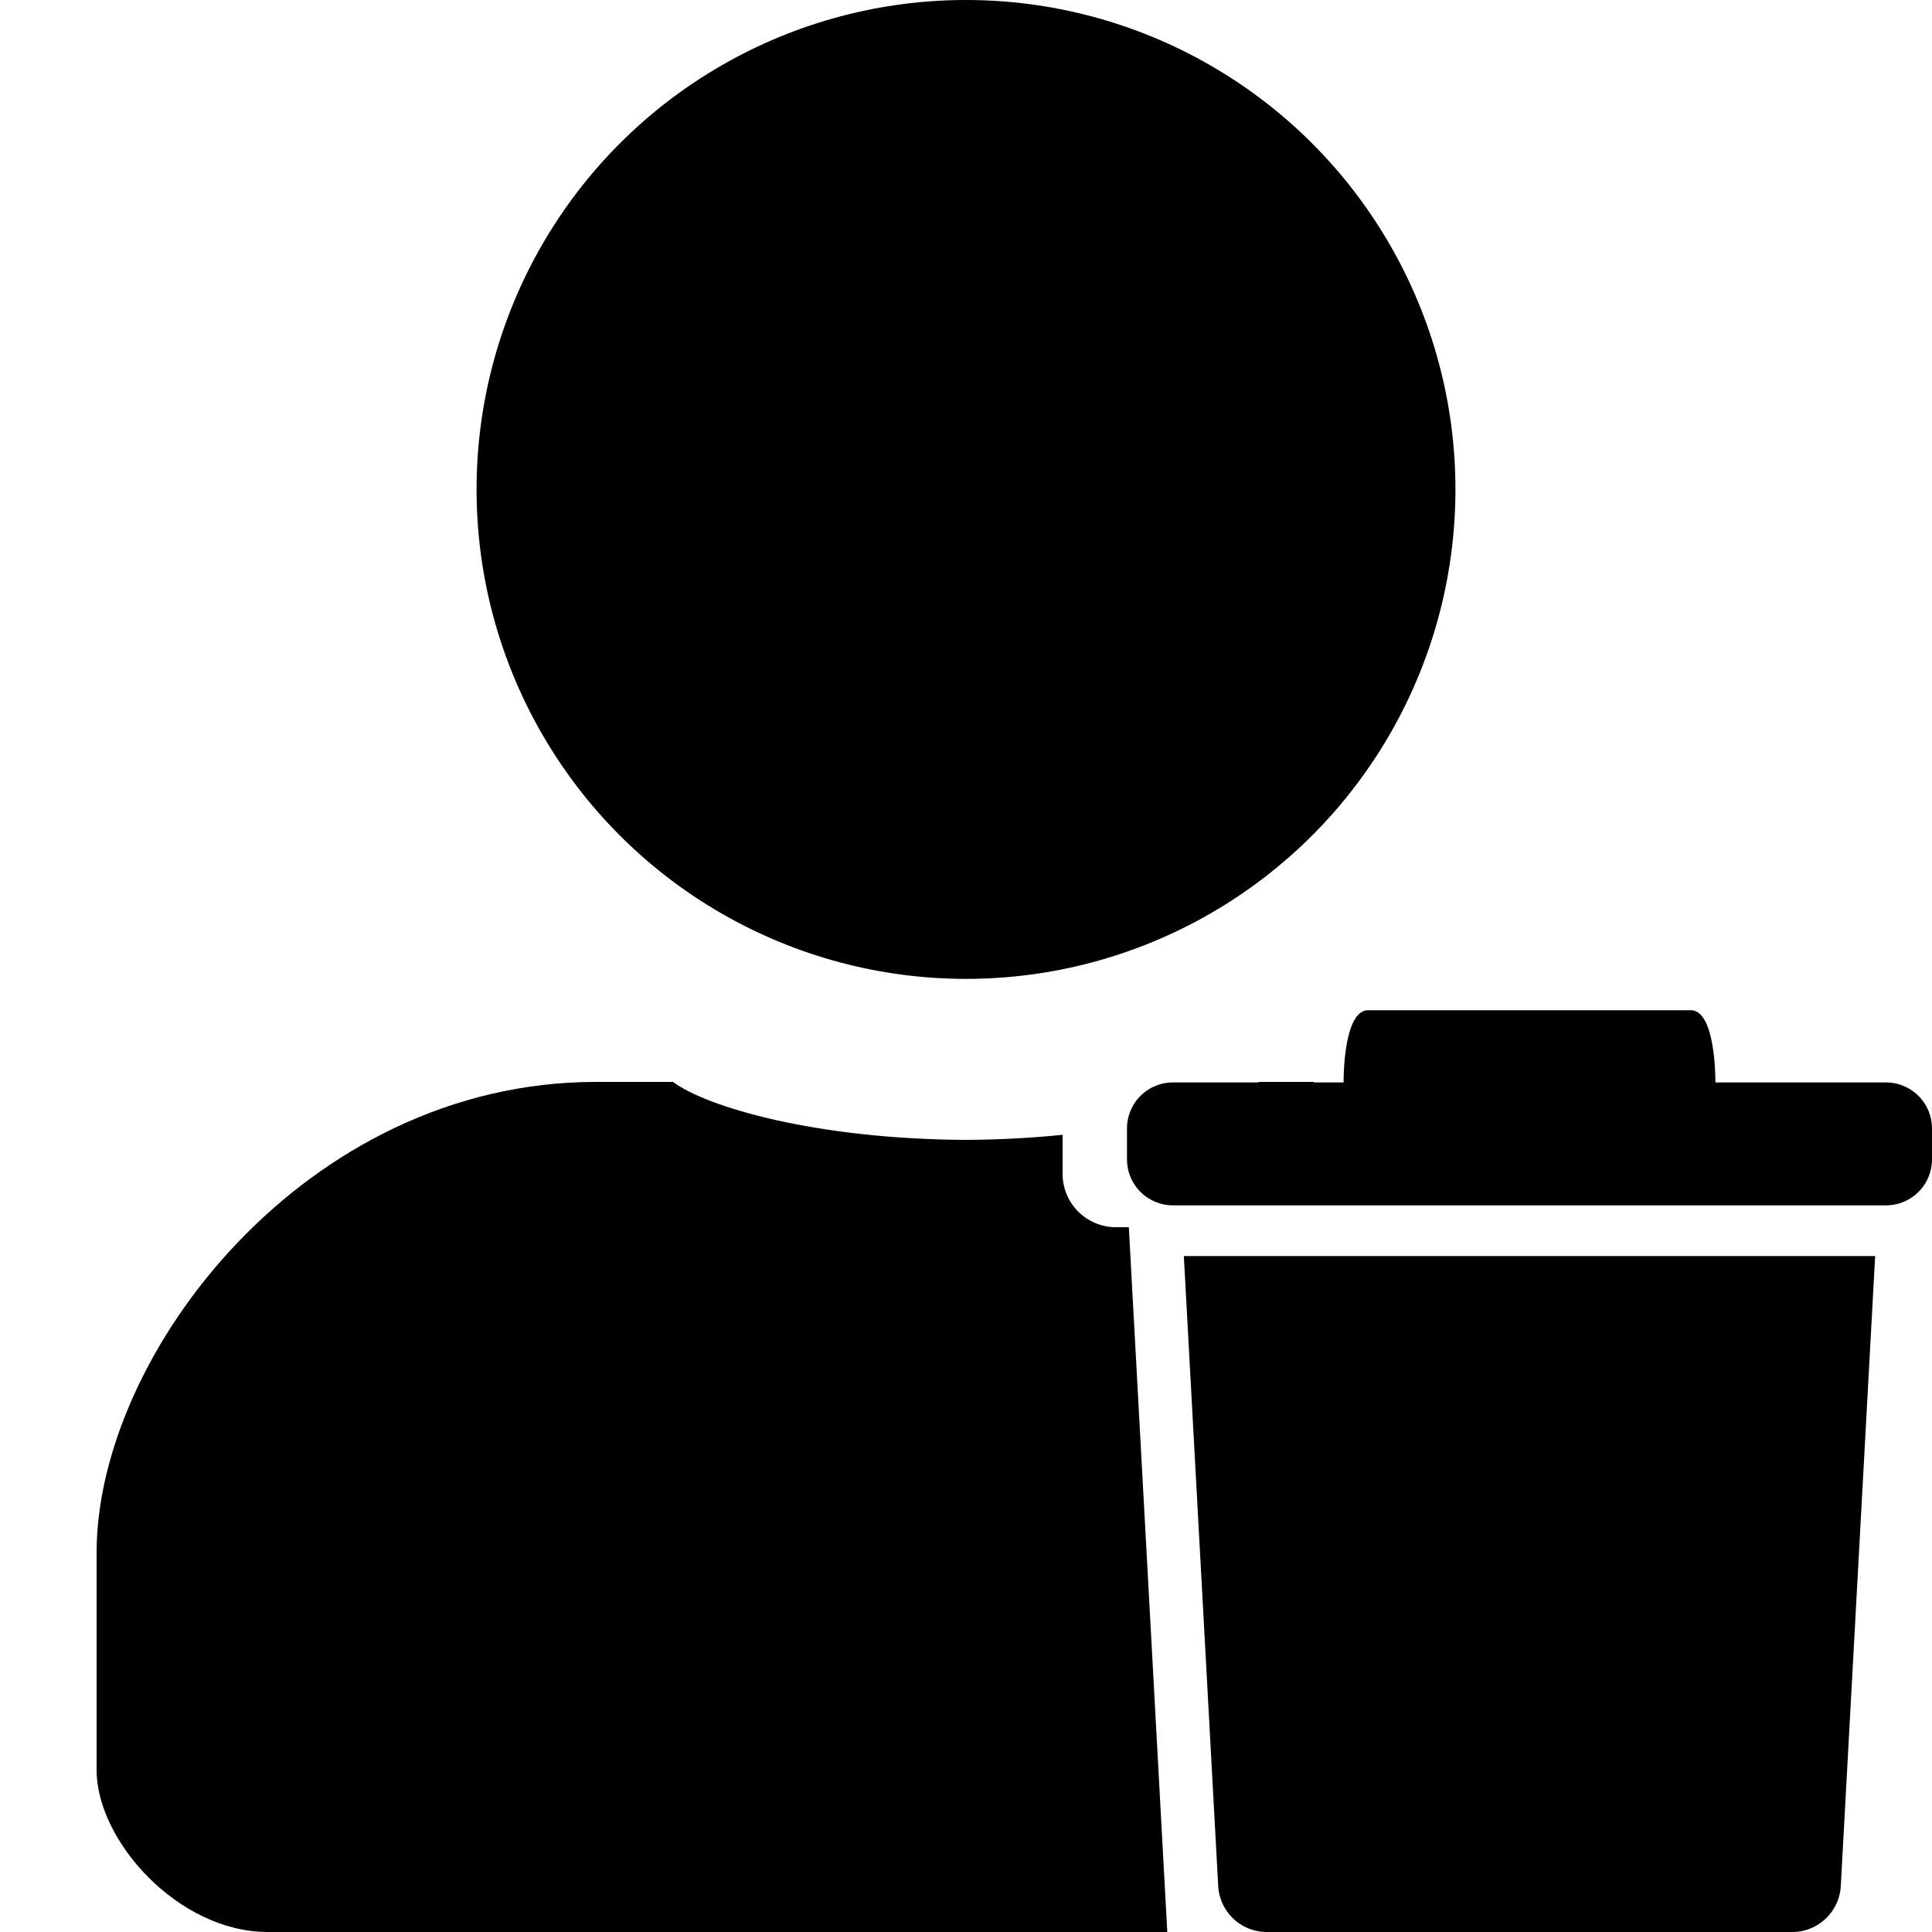 <?xml version="1.0" encoding="UTF-8" standalone="no"?>
<svg
   xmlns:dc="http://purl.org/dc/elements/1.1/"
   xmlns:cc="http://creativecommons.org/ns#"
   xmlns:rdf="http://www.w3.org/1999/02/22-rdf-syntax-ns#"
   xmlns:svg="http://www.w3.org/2000/svg"
   xmlns="http://www.w3.org/2000/svg"
   xmlns:sodipodi="http://sodipodi.sourceforge.net/DTD/sodipodi-0.dtd"
   xmlns:inkscape="http://www.inkscape.org/namespaces/inkscape"
   width="300"
   height="300"
   viewBox="0 0 300 300"
   version="1.1"
   id="svg8"
   inkscape:version="1.0.1 (3bc2e813f5, 2020-09-07)"
   sodipodi:docname="user-trash.svg">
  <defs
     id="defs2" />
  <sodipodi:namedview
     id="base"
     pagecolor="#ffffff"
     bordercolor="#666666"
     borderopacity="1.0"
     inkscape:pageopacity="0.0"
     inkscape:pageshadow="2"
     inkscape:zoom="2"
     inkscape:cx="325.20188"
     inkscape:cy="261.17315"
     inkscape:document-units="px"
     inkscape:current-layer="layer1"
     inkscape:document-rotation="0"
     showgrid="false"
     units="px"
     inkscape:window-width="2560"
     inkscape:window-height="1377"
     inkscape:window-x="2552"
     inkscape:window-y="-8"
     inkscape:window-maximized="1" />
  <g
     inkscape:label="Ebene 1"
     inkscape:groupmode="layer"
     id="layer1">
    <g
       id="g877">
      <path
         id="rect843-7"
         style="fill:#000000;stroke-width:30.427;stop-color:#000000"
         d="M 92.523 168 C 47.434 168 15 210.282 15 241.084 L 15 258 L 15 274.916 C 15.042 285.869 27.693 299.968 41.523 300 L 95.762 300 L 150 300 L 181.256 300 L 175.285 190.562 L 173.301 190.562 C 168.702 190.562 165 186.861 165 182.262 L 165 176.727 C 165 176.553 165.015 176.382 165.025 176.211 C 160.392 176.682 155.375 176.975 150 177 C 126.665 176.892 109.706 171.889 104.5 168 L 92.523 168 z M 195.5 168 C 195.313 168.14 195.077 168.283 194.859 168.426 L 204.018 168.426 C 204.018 168.426 204.027 168.068 204.027 168 L 195.5 168 z " />
      <circle
         style="fill:#000000;stroke-width:25.984;stop-color:#000000"
         id="path868"
         cx="150"
         cy="76"
         r="76" />
      <path
         id="rect857"
         style="fill:#000000;fill-opacity:1;stroke-width:11.69;stop-color:#000000"
         d="m 183.826,195.038 h 107.347 l -5.335,97.816 A 7.557,7.557 0 0 1 278.292,300 h -81.584 a 7.557,7.557 0 0 1 -7.546,-7.146 z m 28.626,-38.168 h 50.095 c 3.948,0 3.817,11.212 3.817,11.212 h -57.729 c 0,0 -0.131,-11.212 3.817,-11.212 z m -30.296,11.212 h 110.687 c 3.965,0 7.156,3.192 7.156,7.156 v 4.771 c 0,3.965 -3.192,7.156 -7.156,7.156 H 182.156 c -3.965,0 -7.156,-3.192 -7.156,-7.156 v -4.771 c 0,-3.965 3.192,-7.156 7.156,-7.156 z" />
    </g>
  </g>
</svg>
